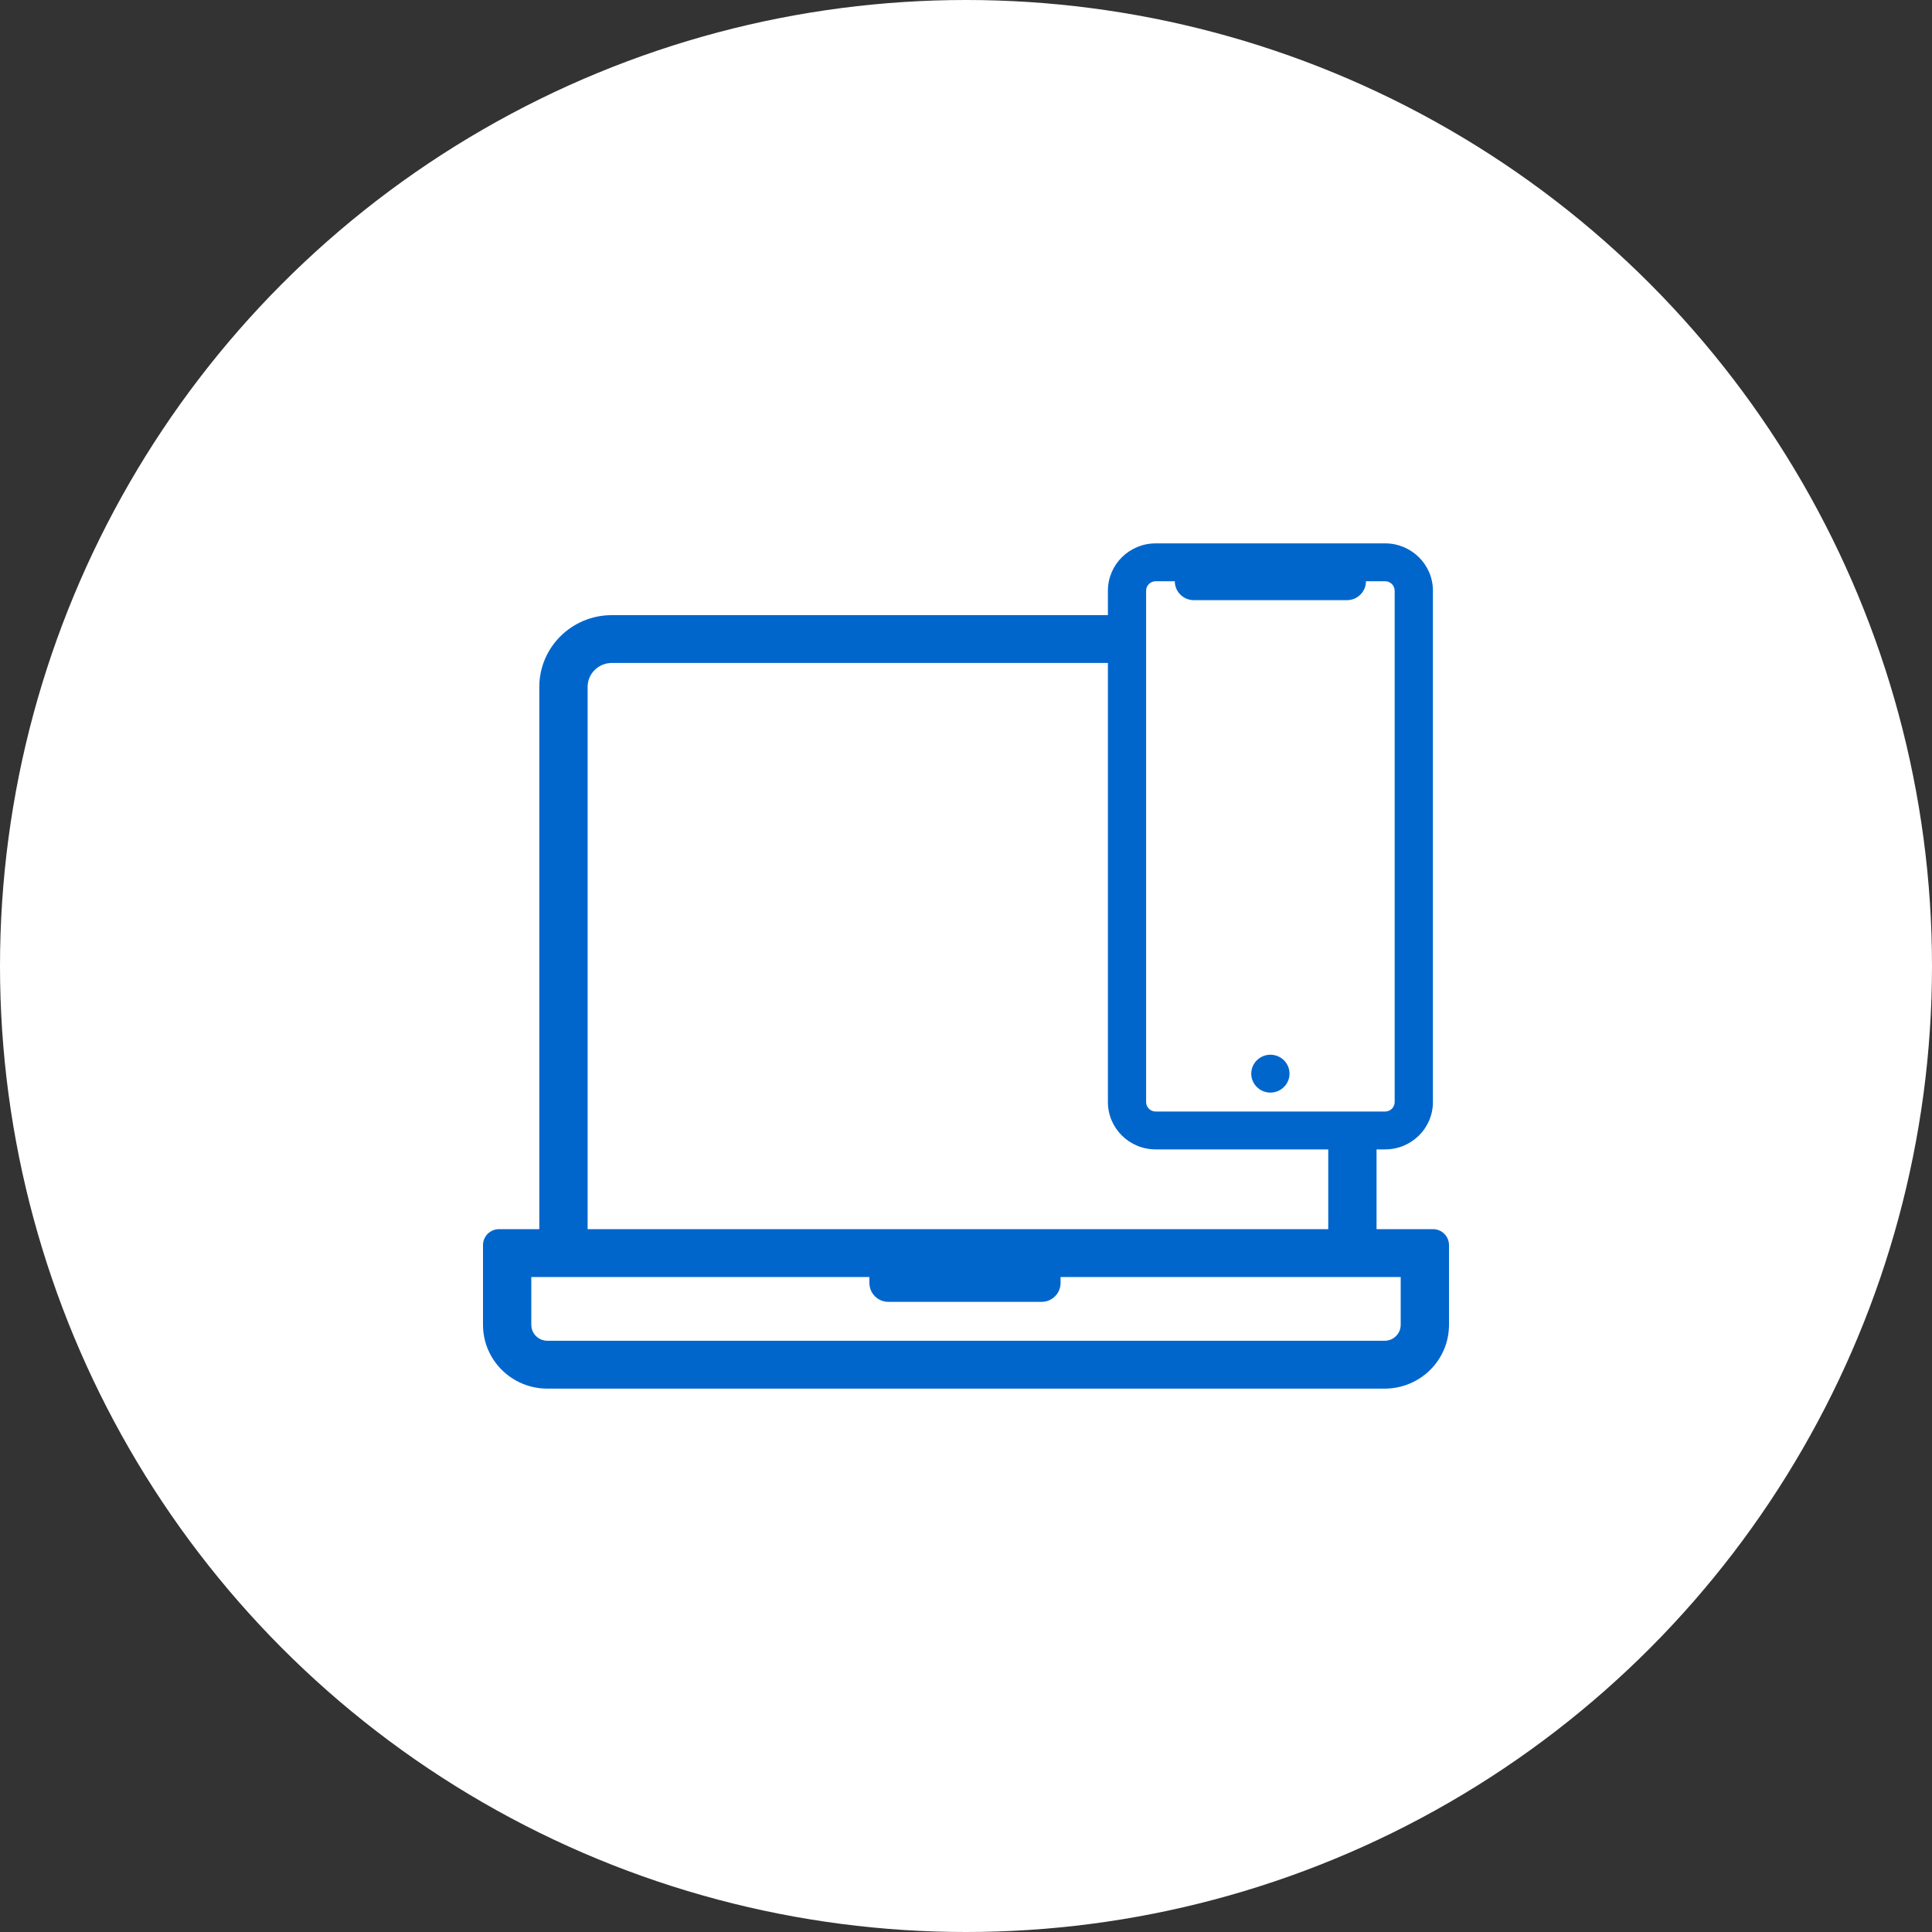<svg width="40" height="40" viewBox="0 0 40 40" fill="none" xmlns="http://www.w3.org/2000/svg">
<rect x="0" y="0" width="40" height="40" fill="#333333" stroke="none"/>
<circle cx="20" cy="20" r="20" fill="white"/>
<path fill-rule="evenodd" clip-rule="evenodd" d="M23.927 12.034H24.323C24.323 12.251 24.5 12.426 24.719 12.426H27.886C28.104 12.426 28.281 12.251 28.281 12.034H28.677C28.787 12.034 28.875 12.122 28.875 12.23V22.817C28.875 22.925 28.787 23.013 28.677 23.013H23.927C23.818 23.013 23.729 22.925 23.729 22.817V12.23C23.729 12.122 23.818 12.034 23.927 12.034ZM27.886 11.25H24.719H23.927C23.381 11.25 22.938 11.689 22.938 12.23V12.736H12.666C11.838 12.736 11.166 13.401 11.166 14.221V25.448H10.333C10.149 25.448 10 25.596 10 25.778V27.429C10 28.159 10.597 28.75 11.333 28.75H28.667C29.403 28.75 30 28.159 30 27.429V25.778C30 25.596 29.851 25.448 29.667 25.448H28.5V23.797H28.677C29.224 23.797 29.667 23.359 29.667 22.817V12.23C29.667 11.689 29.224 11.25 28.677 11.25H27.886ZM27.5 23.797H23.927C23.381 23.797 22.938 23.359 22.938 22.817V13.726H12.666C12.39 13.726 12.166 13.948 12.166 14.221V25.448H27.5V23.797ZM26.302 22.621C26.521 22.621 26.698 22.445 26.698 22.229C26.698 22.012 26.521 21.837 26.302 21.837C26.084 21.837 25.906 22.012 25.906 22.229C25.906 22.445 26.084 22.621 26.302 22.621ZM11 26.439V27.429C11 27.611 11.149 27.759 11.333 27.759H28.667C28.851 27.759 29 27.611 29 27.429V26.439H21.958V26.562C21.958 26.779 21.781 26.954 21.562 26.954H18.396C18.177 26.954 18 26.779 18 26.562V26.439H11Z" fill="#0066CC"/>
</svg>
